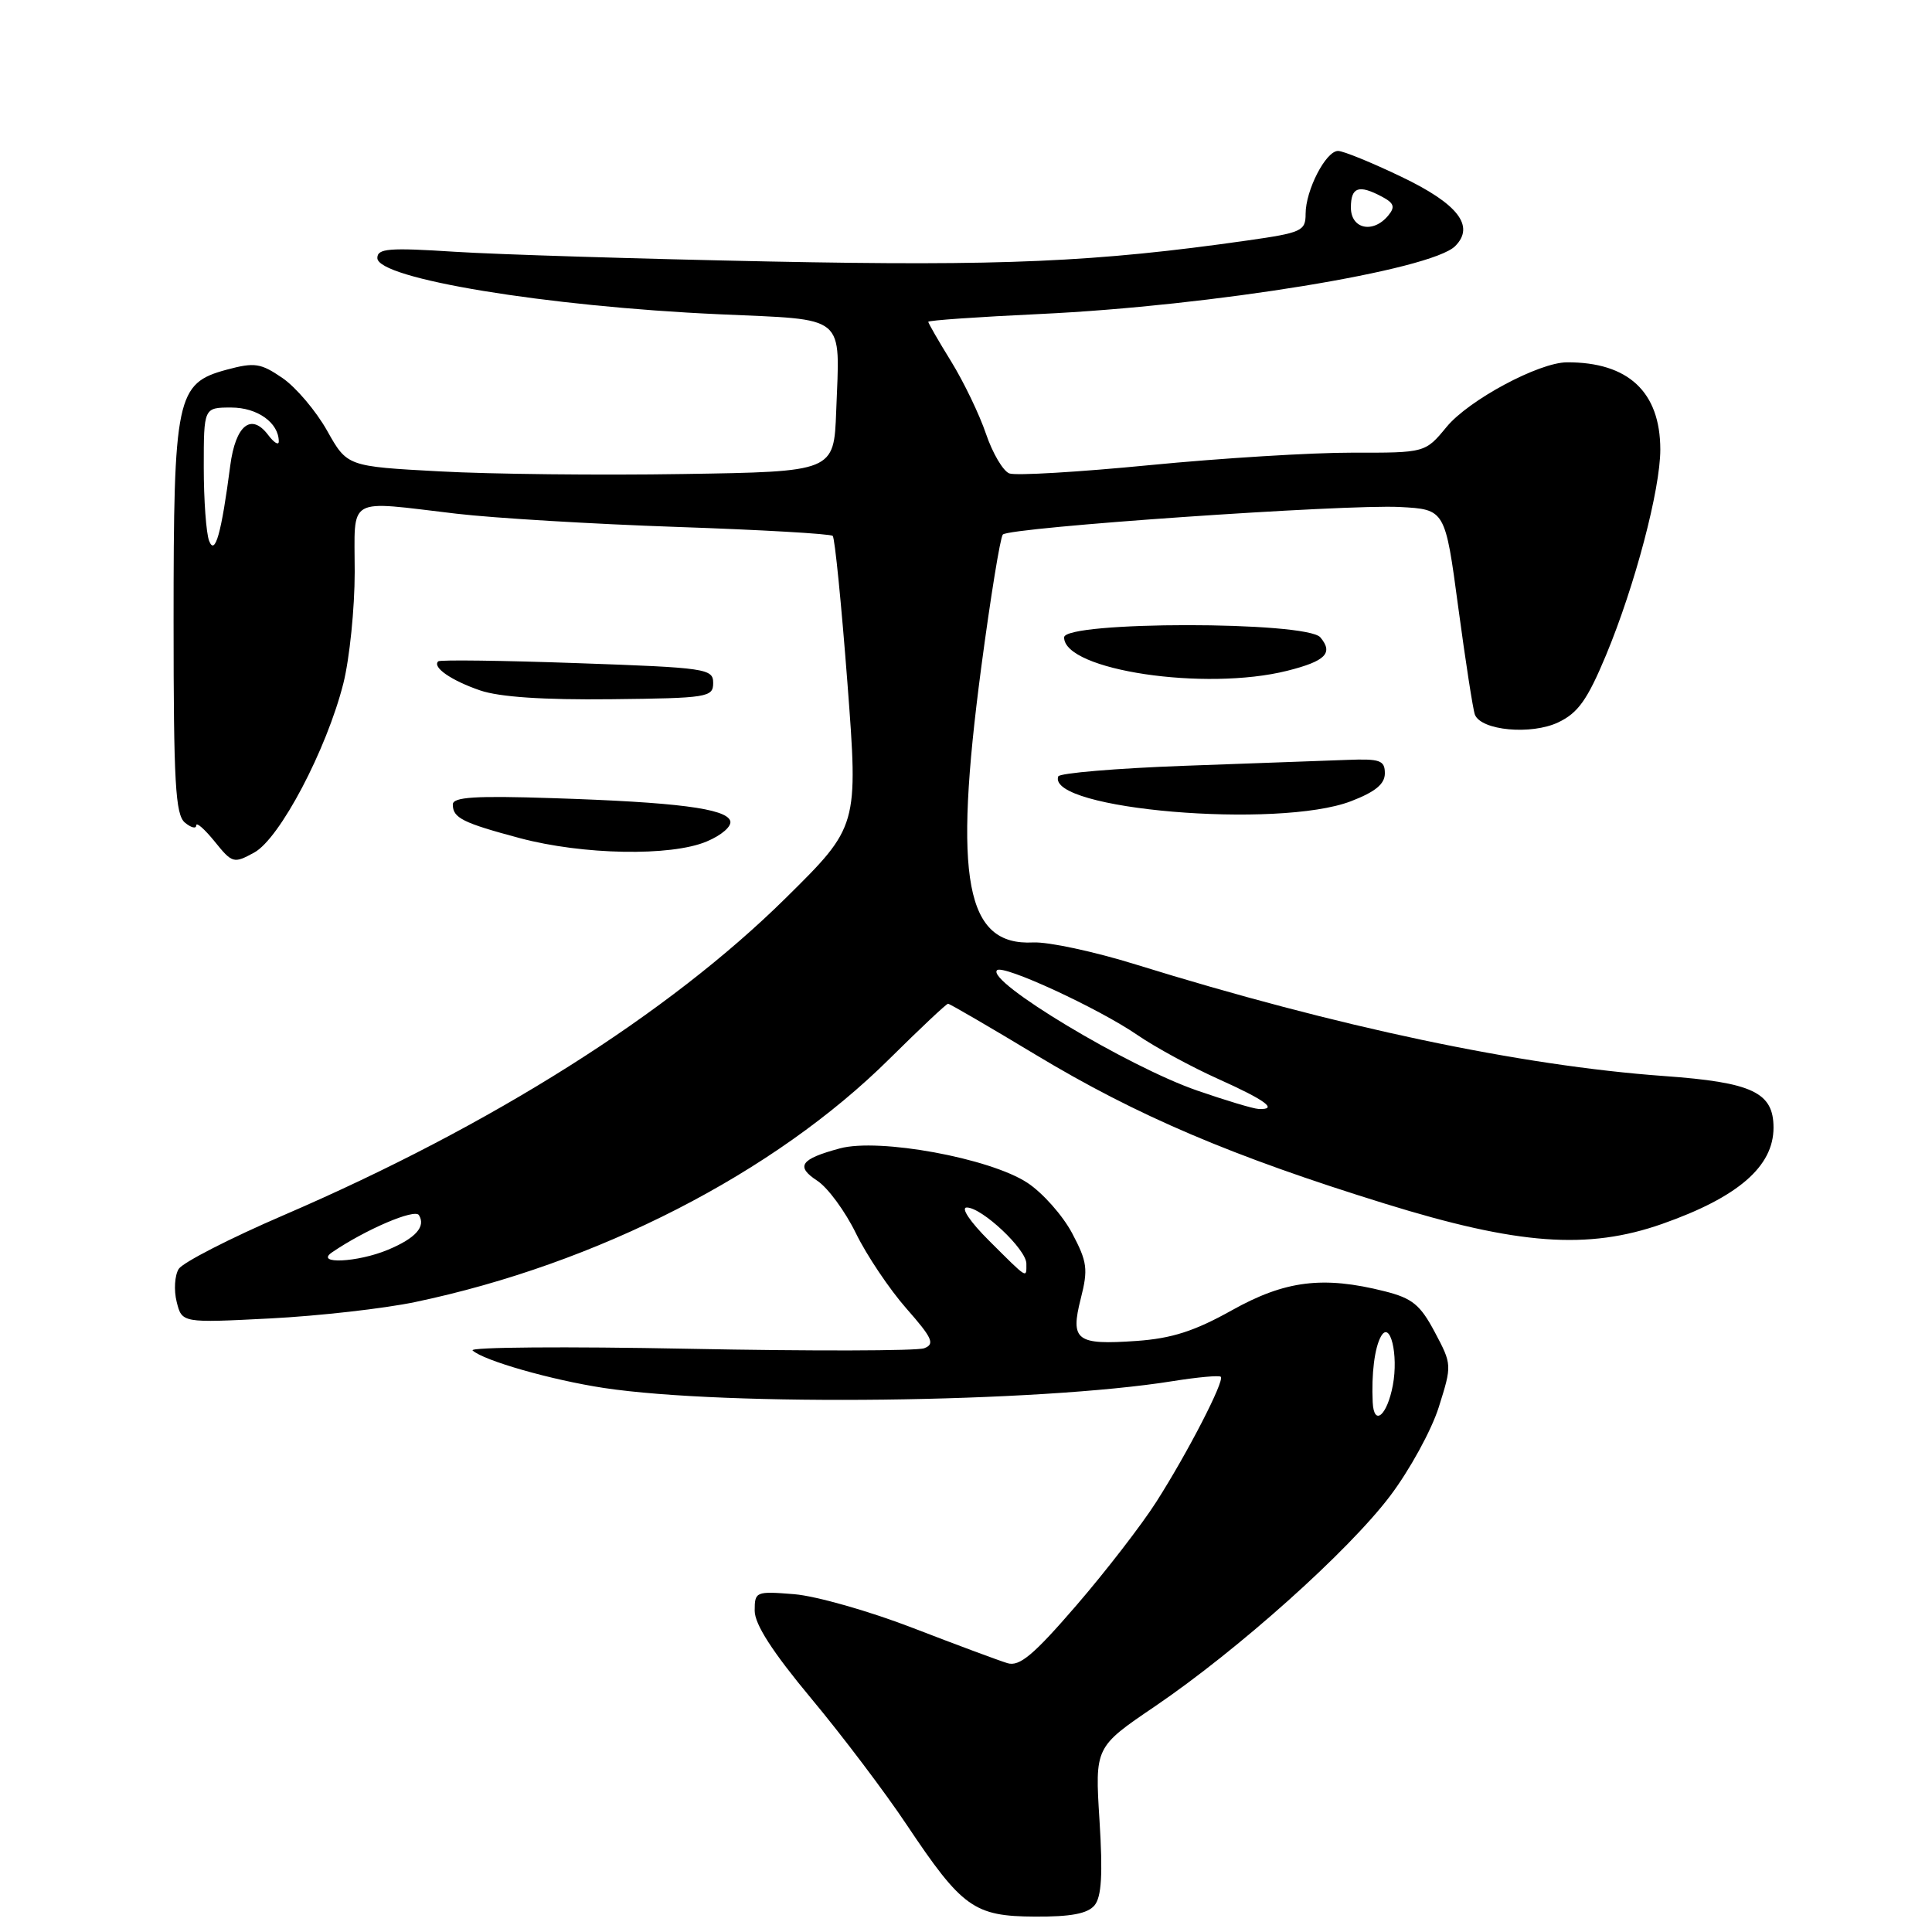 <?xml version="1.0" encoding="UTF-8" standalone="no"?>
<!DOCTYPE svg PUBLIC "-//W3C//DTD SVG 1.1//EN" "http://www.w3.org/Graphics/SVG/1.1/DTD/svg11.dtd" >
<svg xmlns="http://www.w3.org/2000/svg" xmlns:xlink="http://www.w3.org/1999/xlink" version="1.1" viewBox="0 0 256 256">
 <g >
 <path fill="currentColor"
d=" M 145.03 252.47 C 145.96 251.34 146.14 248.36 145.69 241.22 C 145.08 231.50 145.08 231.50 153.01 226.12 C 164.06 218.61 178.62 205.59 184.19 198.23 C 186.77 194.82 189.68 189.52 190.65 186.44 C 192.40 180.88 192.40 180.81 190.12 176.52 C 188.19 172.88 187.13 172.02 183.47 171.10 C 175.31 169.04 170.28 169.67 163.21 173.63 C 158.27 176.39 155.26 177.35 150.61 177.68 C 142.60 178.24 141.80 177.63 143.21 172.06 C 144.20 168.17 144.07 167.20 142.06 163.40 C 140.81 161.05 138.15 158.05 136.14 156.73 C 131.18 153.46 116.47 150.76 111.28 152.17 C 106.05 153.58 105.38 154.55 108.30 156.46 C 109.69 157.37 111.99 160.50 113.42 163.43 C 114.85 166.35 117.85 170.82 120.09 173.37 C 123.56 177.31 123.91 178.10 122.46 178.65 C 121.52 179.01 107.47 179.04 91.24 178.72 C 75.01 178.40 62.13 178.50 62.62 178.94 C 64.08 180.29 73.09 182.86 80.00 183.91 C 96.29 186.37 137.53 185.88 155.44 183.00 C 158.71 182.48 161.55 182.22 161.76 182.43 C 162.29 182.95 157.40 192.45 153.22 199.00 C 151.29 202.03 146.52 208.21 142.61 212.74 C 136.96 219.29 135.09 220.86 133.50 220.38 C 132.40 220.05 126.78 217.96 121.00 215.73 C 115.22 213.49 108.14 211.48 105.25 211.24 C 100.14 210.83 100.00 210.89 100.00 213.43 C 100.00 215.23 102.36 218.89 107.47 225.03 C 111.59 229.97 117.28 237.50 120.12 241.76 C 127.49 252.79 129.06 253.92 137.13 253.96 C 141.89 253.99 144.11 253.57 145.03 252.47 Z  M 55.00 172.53 C 79.11 167.48 102.60 155.44 117.86 140.30 C 121.91 136.29 125.40 133.00 125.62 133.00 C 125.84 133.00 131.08 136.05 137.27 139.78 C 150.67 147.85 163.21 153.20 183.48 159.48 C 201.15 164.96 210.39 165.64 220.26 162.17 C 230.29 158.64 235.00 154.57 235.00 149.42 C 235.00 144.74 232.20 143.42 220.50 142.58 C 201.47 141.21 177.26 136.10 150.50 127.80 C 145.00 126.09 138.88 124.78 136.90 124.88 C 127.95 125.34 126.30 116.58 130.01 88.50 C 131.25 79.15 132.54 71.20 132.88 70.83 C 133.76 69.88 178.27 66.80 185.49 67.18 C 191.49 67.50 191.49 67.50 193.23 80.50 C 194.19 87.64 195.18 94.03 195.43 94.69 C 196.25 96.80 202.90 97.42 206.49 95.71 C 209.11 94.46 210.34 92.72 212.80 86.83 C 216.64 77.60 220.00 64.86 220.00 59.56 C 219.99 51.93 215.75 47.97 207.62 48.01 C 203.90 48.03 194.61 53.01 191.68 56.57 C 188.85 60.00 188.85 60.00 179.18 59.98 C 173.85 59.97 161.79 60.71 152.37 61.63 C 142.94 62.55 134.56 63.05 133.74 62.73 C 132.91 62.41 131.52 60.05 130.65 57.49 C 129.78 54.92 127.70 50.60 126.03 47.89 C 124.36 45.19 123.00 42.82 123.00 42.64 C 123.00 42.45 129.64 41.99 137.75 41.61 C 160.59 40.54 189.64 35.79 192.82 32.61 C 195.47 29.95 193.19 27.01 185.68 23.42 C 181.76 21.54 177.99 20.00 177.30 20.00 C 175.68 20.00 173.00 25.20 173.00 28.34 C 173.00 30.61 172.49 30.84 165.25 31.87 C 145.19 34.73 132.80 35.27 102.00 34.65 C 84.67 34.30 65.89 33.72 60.25 33.36 C 51.54 32.80 50.00 32.92 50.00 34.19 C 50.00 36.92 72.40 40.61 95.27 41.64 C 112.40 42.42 111.28 41.48 110.80 54.50 C 110.50 62.50 110.50 62.50 90.50 62.81 C 79.50 62.99 64.99 62.83 58.25 62.46 C 46.00 61.80 46.00 61.80 43.34 57.06 C 41.87 54.45 39.21 51.31 37.43 50.09 C 34.53 48.11 33.75 47.99 30.02 48.99 C 23.37 50.79 23.00 52.53 23.00 82.35 C 23.00 103.71 23.24 107.95 24.50 109.00 C 25.32 109.68 26.00 109.85 26.00 109.37 C 26.01 108.89 27.10 109.85 28.44 111.50 C 30.78 114.40 30.97 114.45 33.68 112.97 C 37.07 111.13 43.28 99.33 45.50 90.54 C 46.32 87.26 47.00 80.62 47.00 75.79 C 47.00 65.60 45.72 66.34 60.50 68.07 C 65.45 68.65 78.58 69.44 89.67 69.82 C 100.76 70.20 110.07 70.73 110.34 71.01 C 110.62 71.29 111.49 80.06 112.29 90.51 C 113.73 109.50 113.73 109.50 104.11 119.00 C 88.59 134.33 65.11 149.16 37.58 161.02 C 30.47 164.08 24.22 167.29 23.68 168.14 C 23.15 168.99 23.02 170.95 23.41 172.50 C 24.11 175.30 24.11 175.30 35.81 174.70 C 42.24 174.37 50.88 173.39 55.00 172.53 Z  M 93.62 111.51 C 95.63 110.67 96.99 109.48 96.76 108.77 C 96.21 107.13 89.64 106.29 73.25 105.76 C 62.94 105.42 60.00 105.61 60.00 106.60 C 60.00 108.38 61.30 109.03 68.89 111.06 C 77.22 113.28 88.88 113.50 93.62 111.51 Z  M 179.00 106.17 C 182.23 104.93 183.50 103.89 183.50 102.47 C 183.50 100.75 182.87 100.52 178.50 100.69 C 175.75 100.79 166.07 101.14 157.00 101.47 C 147.93 101.80 140.37 102.44 140.22 102.88 C 138.69 107.27 169.35 109.86 179.00 106.17 Z  M 94.50 90.50 C 94.50 88.60 93.62 88.47 76.50 87.87 C 66.60 87.52 58.30 87.41 58.07 87.63 C 57.24 88.40 59.77 90.16 63.61 91.48 C 66.17 92.36 71.99 92.75 80.98 92.65 C 93.78 92.51 94.50 92.39 94.50 90.50 Z  M 170.57 88.88 C 175.65 87.60 176.70 86.54 174.96 84.46 C 173.17 82.29 141.00 82.30 141.00 84.46 C 141.00 88.82 159.70 91.61 170.57 88.88 Z  M 181.89 185.81 C 181.71 182.06 182.14 178.60 182.98 177.09 C 184.20 174.89 185.32 179.49 184.56 183.55 C 183.80 187.58 182.05 189.07 181.89 185.81 Z  M 131.07 164.41 C 128.55 161.91 127.27 160.00 128.10 160.00 C 130.11 160.00 136.00 165.54 136.00 167.44 C 136.00 169.42 136.27 169.59 131.07 164.41 Z  M 44.00 165.94 C 48.41 162.93 54.96 160.12 55.51 161.01 C 56.45 162.53 55.08 164.07 51.41 165.60 C 47.37 167.29 41.64 167.55 44.00 165.94 Z  M 158.62 144.50 C 149.45 141.33 130.65 130.02 132.11 128.56 C 132.90 127.76 145.57 133.61 150.72 137.15 C 153.05 138.75 157.88 141.38 161.47 142.99 C 167.73 145.80 169.43 147.07 166.75 146.94 C 166.06 146.91 162.40 145.81 158.62 144.50 Z  M 27.71 71.67 C 27.32 70.66 27.00 66.27 27.00 61.92 C 27.00 54.00 27.00 54.00 30.64 54.00 C 34.11 54.00 36.94 56.02 36.94 58.50 C 36.94 59.05 36.30 58.66 35.52 57.62 C 33.28 54.67 31.21 56.35 30.51 61.69 C 29.34 70.68 28.49 73.70 27.71 71.67 Z  M 179.00 27.50 C 179.00 24.78 180.04 24.42 183.13 26.07 C 184.73 26.92 184.89 27.43 183.94 28.57 C 181.94 30.98 179.00 30.35 179.00 27.50 Z "/>
</g>
</svg>